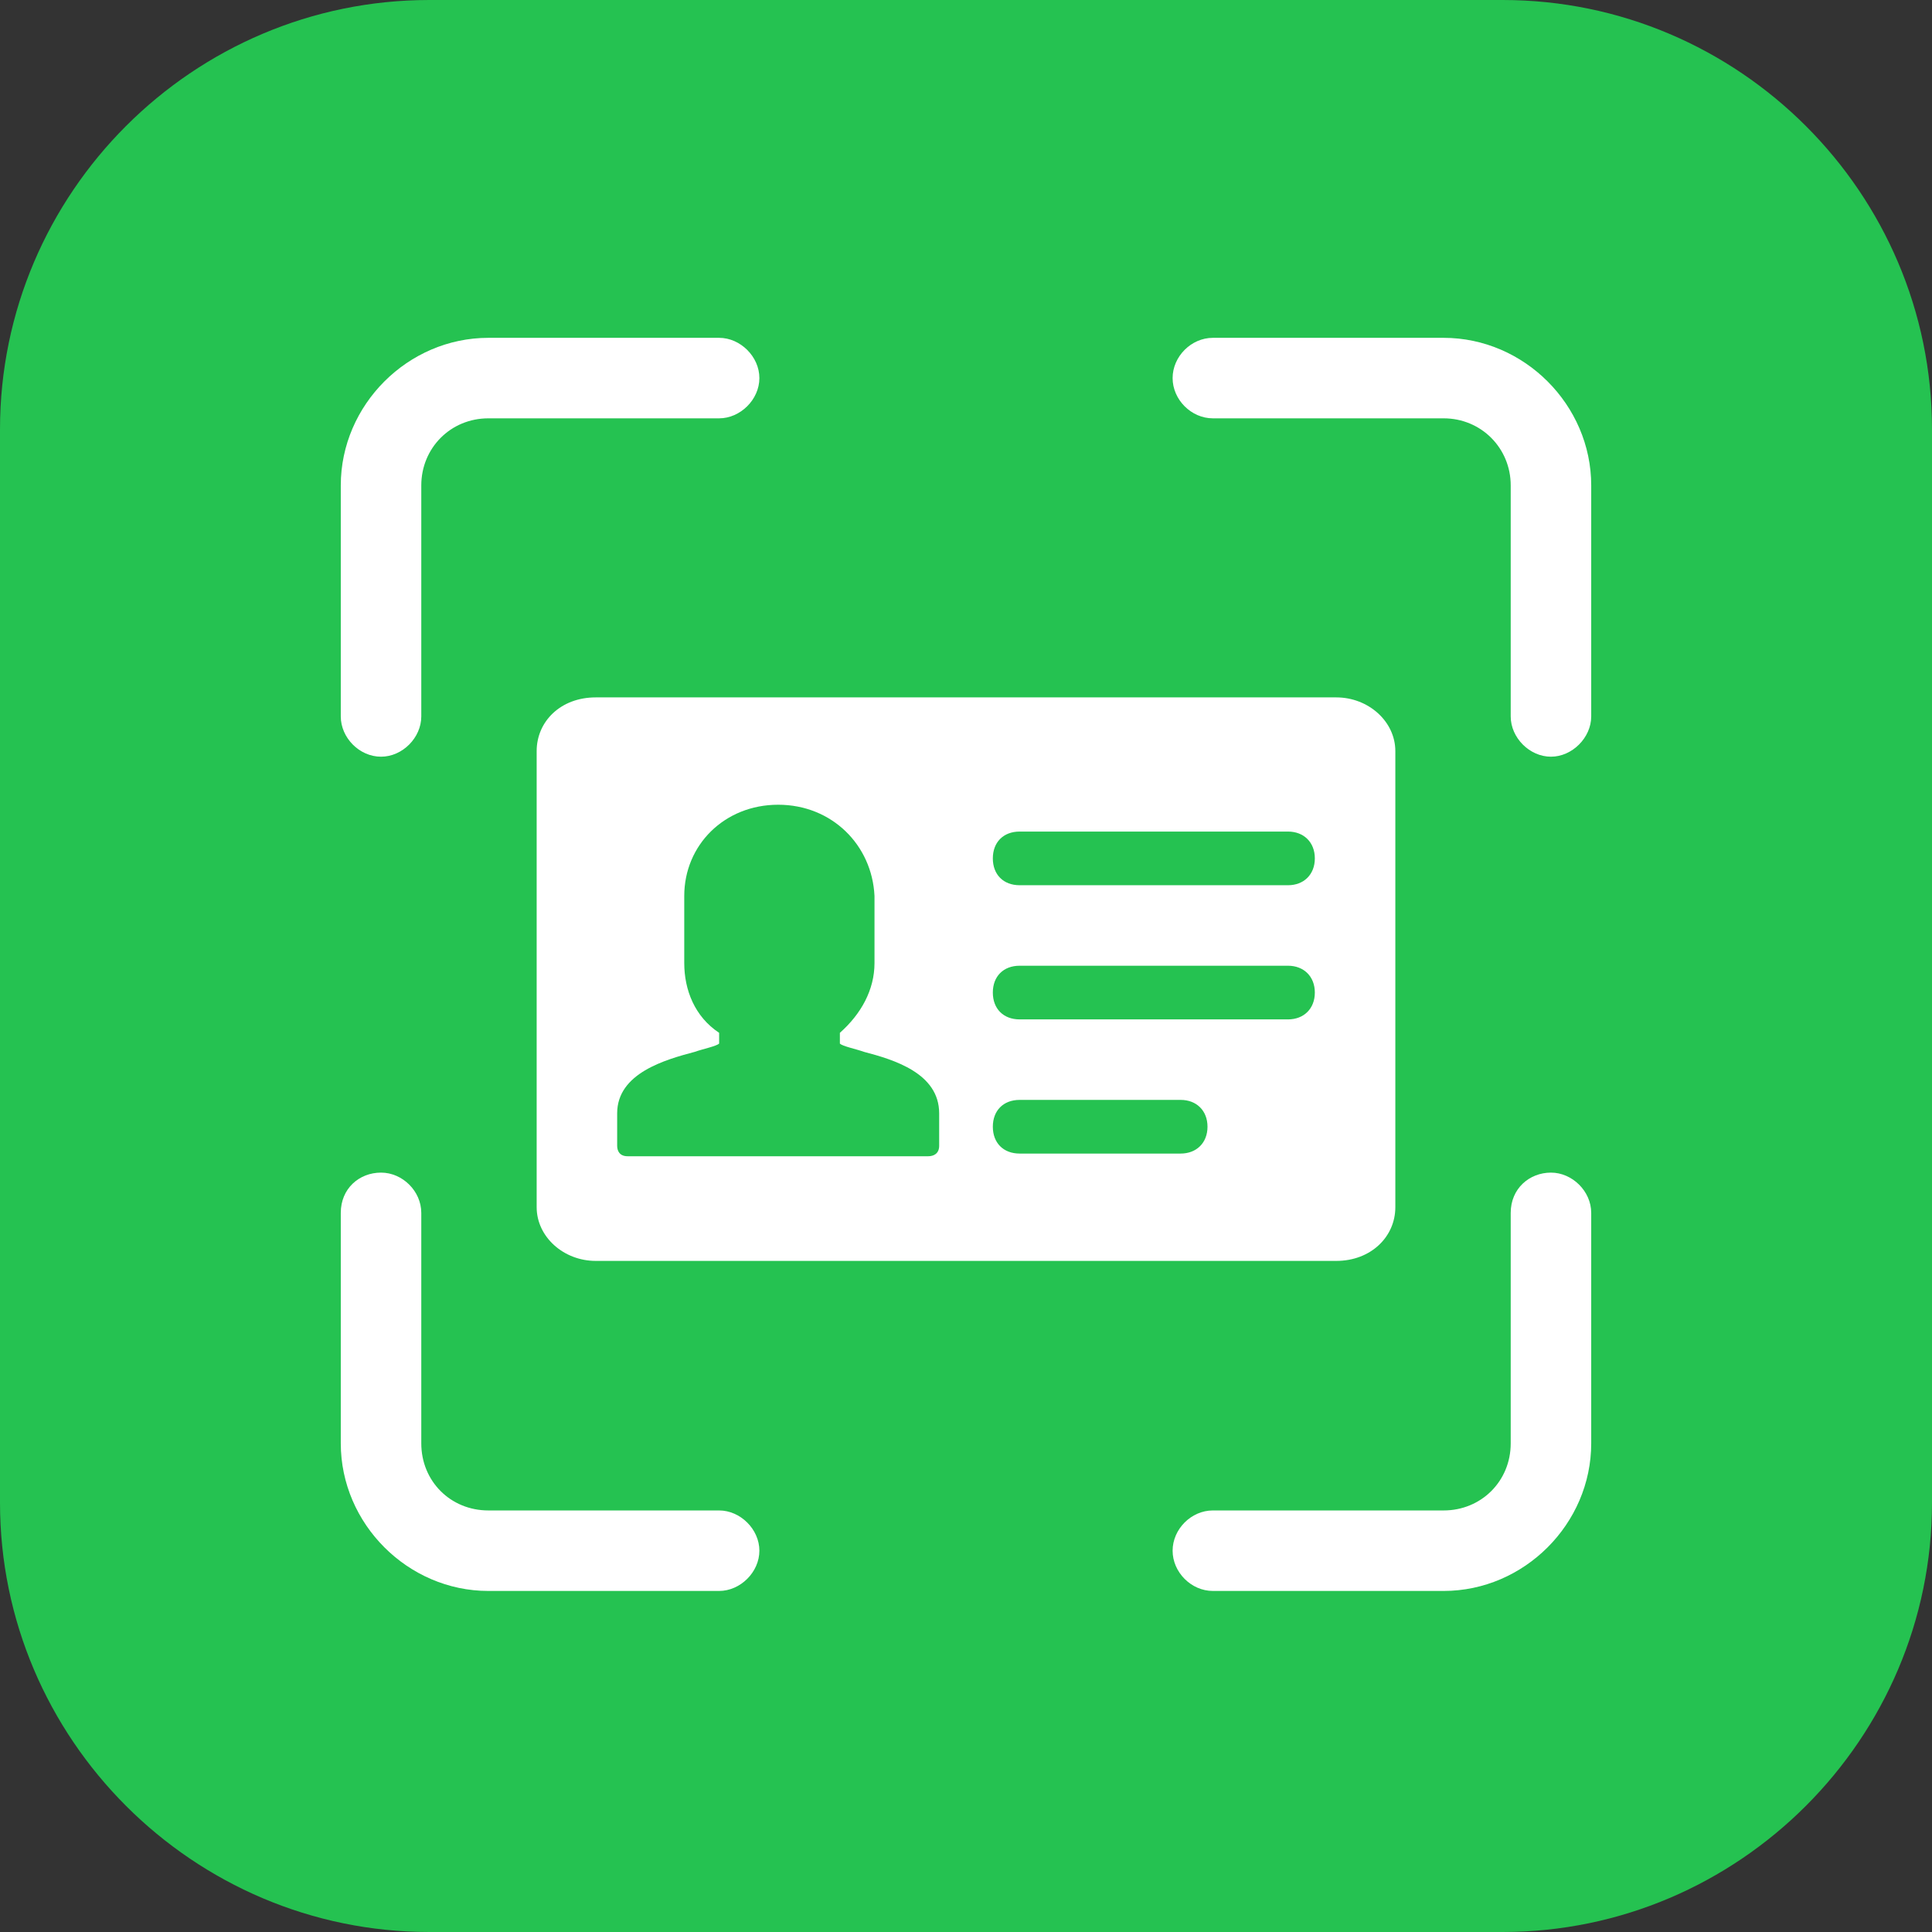 <svg width="72" height="72" viewBox="0 0 72 72" fill="none" xmlns="http://www.w3.org/2000/svg" xmlns:xlink="http://www.w3.org/1999/xlink">
	<rect x="0" y="0" width="72" height="72" fill="#333333" stroke="none"/>
	<desc>
			Created with Pixso.
	</desc>
	<defs>
		<clipPath id="clip117_99">
			<rect id="29#证件类OCR-Card-OCR" width="72" height="72" fill="white" fill-opacity="0"/>
		</clipPath>
	</defs>
	<g clip-path="url(#clip117_99)">
		<path id="矩形备份-19" d="M16 0L56 0C64.8 0 72 7.19 72 16L72 56C72 64.8 64.8 72 56 72L16 72C7.19 72 0 64.8 0 56L0 16C0 7.19 7.19 0 16 0Z" fill="#25C251" fill-opacity="1" fill-rule="evenodd"/>
		<path id="形状结合" d="M14.2 43.7C15 43.7 15.7 44.39 15.7 45.2L15.7 53.79C15.7 55.2 16.79 56.29 18.2 56.29L26.8 56.29C27.59 56.29 28.3 56.99 28.3 57.79C28.3 58.59 27.59 59.29 26.8 59.29L18.2 59.29C15.2 59.29 12.7 56.79 12.7 53.79L12.7 45.2C12.7 44.29 13.39 43.7 14.2 43.7ZM57.8 43.7C58.59 43.7 59.3 44.39 59.3 45.2L59.3 53.79C59.3 56.79 56.8 59.29 53.8 59.29L45.2 59.29C44.39 59.29 43.7 58.59 43.7 57.79C43.7 56.99 44.39 56.29 45.2 56.29L53.8 56.29C55.2 56.29 56.3 55.2 56.3 53.79L56.3 45.2C56.3 44.29 57 43.7 57.8 43.7ZM49.8 25.99C51 25.99 52 26.89 52 27.99L52 44.99C52 46.09 51.09 46.99 49.8 46.99L22.2 46.99C21 46.99 20 46.09 20 44.99L20 27.99C20 26.89 20.89 25.99 22.2 25.99L49.8 25.99ZM29 29.99C27 29.99 25.5 31.49 25.5 33.39L25.5 35.89C25.5 36.89 25.89 37.89 26.8 38.49L26.8 38.89C26.7 38.99 26.2 39.09 25.89 39.2C24.8 39.49 23 39.99 23 41.49L23 42.7C23 42.89 23.09 43.09 23.39 43.09L34.59 43.09C34.8 43.09 35 42.99 35 42.7L35 41.49C35 39.99 33.3 39.49 32.2 39.2C31.89 39.09 31.39 38.99 31.3 38.89L31.3 38.49C32.09 37.79 32.59 36.89 32.59 35.89L32.59 33.39C32.5 31.49 31 29.99 29 29.99ZM44 40.99L38 40.99C37.39 40.99 37 41.39 37 41.99C37 42.59 37.39 42.99 38 42.99L44 42.99C44.59 42.99 45 42.59 45 41.99C45 41.39 44.59 40.99 44 40.99ZM48 35.99L38 35.99C37.39 35.99 37 36.39 37 36.99C37 37.59 37.39 37.99 38 37.99L48 37.99C48.59 37.99 49 37.59 49 36.99C49 36.39 48.59 35.99 48 35.99ZM48 30.99L38 30.99C37.39 30.99 37 31.39 37 31.99C37 32.59 37.39 32.99 38 32.99L48 32.99C48.59 32.99 49 32.59 49 31.99C49 31.39 48.59 30.99 48 30.99ZM26.8 12.59C27.59 12.59 28.3 13.29 28.3 14.09C28.3 14.89 27.59 15.59 26.8 15.59L18.2 15.59C16.79 15.59 15.7 16.7 15.7 18.09L15.7 26.7C15.7 27.49 15 28.2 14.2 28.2C13.39 28.2 12.7 27.49 12.7 26.7L12.7 18.09C12.7 15.09 15.2 12.59 18.2 12.59L26.8 12.59ZM53.8 12.59C56.8 12.59 59.3 15.09 59.3 18.09L59.3 26.7C59.3 27.49 58.59 28.2 57.8 28.2C57 28.2 56.3 27.49 56.3 26.7L56.3 18.09C56.3 16.7 55.2 15.59 53.8 15.59L45.2 15.59C44.39 15.59 43.7 14.89 43.7 14.09C43.7 13.29 44.39 12.59 45.2 12.59L53.8 12.59Z" fill="#FFFFFF" fill-opacity="1" fill-rule="nonzero"/>
	</g>
</svg>
